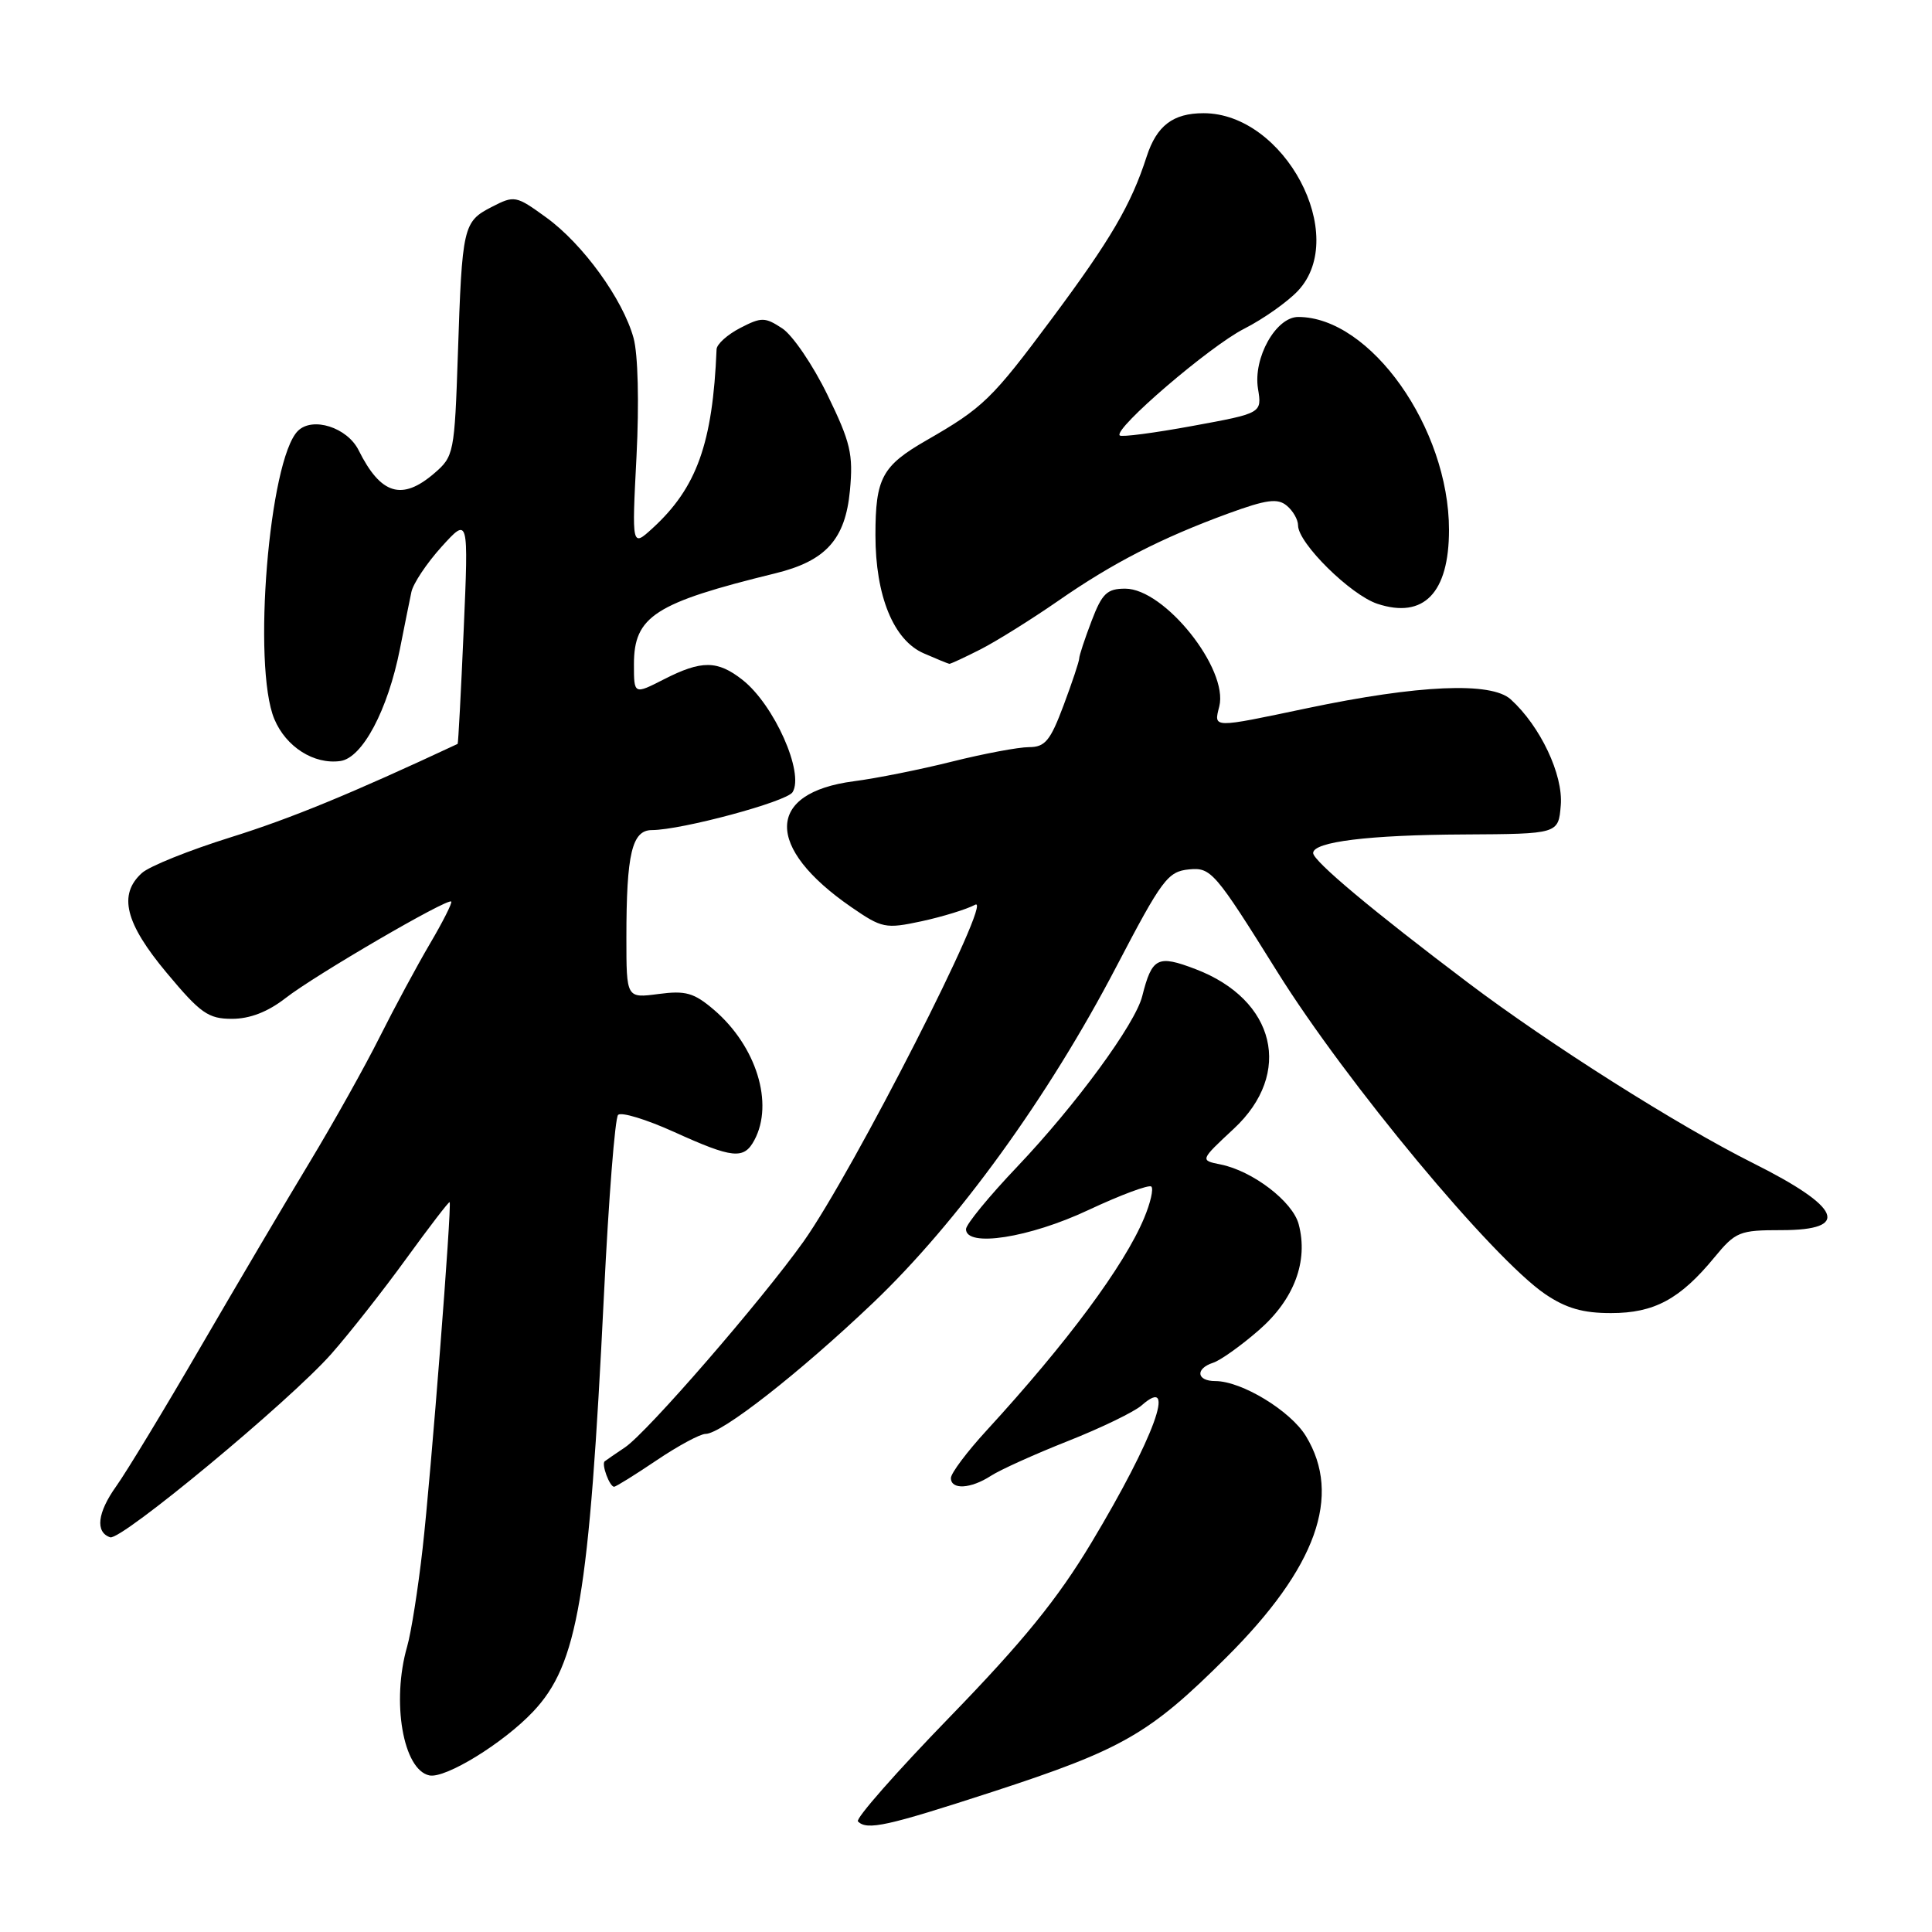 <?xml version="1.0" encoding="UTF-8" standalone="no"?>
<!DOCTYPE svg PUBLIC "-//W3C//DTD SVG 1.1//EN" "http://www.w3.org/Graphics/SVG/1.1/DTD/svg11.dtd" >
<svg xmlns="http://www.w3.org/2000/svg" xmlns:xlink="http://www.w3.org/1999/xlink" version="1.1" viewBox="0 0 256 256">
 <g >
 <path fill="currentColor"
d=" M 131.50 237.43 C 148.77 231.80 152.31 229.77 162.53 219.58 C 174.43 207.72 177.85 198.19 173.04 190.29 C 170.99 186.93 164.52 183.00 161.04 183.00 C 158.54 183.00 158.35 181.35 160.75 180.57 C 161.71 180.26 164.44 178.32 166.81 176.25 C 171.48 172.19 173.39 167.11 172.08 162.21 C 171.28 159.20 165.99 155.16 161.75 154.30 C 158.99 153.75 158.99 153.75 163.50 149.55 C 171.37 142.22 169.03 132.47 158.43 128.42 C 153.38 126.49 152.65 126.86 151.35 132.00 C 150.43 135.68 142.58 146.39 134.81 154.57 C 131.06 158.51 128.00 162.24 128.00 162.87 C 128.00 165.32 136.38 164.02 144.21 160.34 C 148.50 158.33 152.26 156.93 152.56 157.23 C 152.87 157.54 152.44 159.40 151.61 161.38 C 148.98 167.70 141.41 177.90 130.75 189.52 C 128.14 192.36 126.00 195.21 126.00 195.85 C 126.00 197.43 128.62 197.29 131.29 195.56 C 132.50 194.77 137.10 192.69 141.50 190.95 C 145.90 189.21 150.29 187.08 151.26 186.23 C 156.06 181.99 152.93 190.56 144.63 204.39 C 140.14 211.87 135.58 217.48 125.87 227.49 C 118.81 234.76 113.33 240.99 113.68 241.35 C 114.90 242.56 117.48 241.99 131.50 237.43 Z  M 70.63 226.81 C 76.57 220.53 78.06 211.71 80.03 171.50 C 80.65 158.85 81.49 148.15 81.90 147.73 C 82.31 147.31 85.63 148.32 89.30 149.98 C 97.10 153.52 98.57 153.67 99.96 151.07 C 102.57 146.20 100.22 138.63 94.62 133.82 C 91.96 131.55 90.87 131.23 87.25 131.71 C 83.00 132.27 83.00 132.27 83.00 124.26 C 83.00 113.11 83.74 110.00 86.38 109.99 C 90.31 109.98 104.24 106.23 105.02 104.97 C 106.60 102.41 102.58 93.39 98.39 90.09 C 95.07 87.48 92.97 87.46 87.96 90.02 C 84.00 92.04 84.00 92.04 84.00 88.02 C 84.00 81.66 86.77 79.88 102.73 75.97 C 109.43 74.33 112.01 71.47 112.62 65.00 C 113.07 60.17 112.71 58.63 109.64 52.32 C 107.72 48.37 105.02 44.41 103.65 43.51 C 101.36 42.01 100.90 42.00 98.08 43.46 C 96.38 44.34 94.98 45.60 94.95 46.28 C 94.44 58.74 92.33 64.63 86.46 70.00 C 83.72 72.50 83.72 72.50 84.34 60.47 C 84.70 53.39 84.54 46.94 83.95 44.79 C 82.53 39.64 77.23 32.32 72.37 28.81 C 68.36 25.90 68.16 25.87 65.14 27.43 C 61.37 29.37 61.23 30.00 60.67 46.96 C 60.23 60.04 60.14 60.48 57.55 62.71 C 53.26 66.40 50.45 65.54 47.52 59.66 C 46.01 56.63 41.41 55.17 39.47 57.10 C 35.65 60.92 33.41 88.26 36.35 95.28 C 37.89 98.97 41.61 101.33 45.10 100.84 C 48.02 100.43 51.38 94.11 52.99 86.00 C 53.59 82.97 54.27 79.58 54.51 78.45 C 54.74 77.33 56.54 74.63 58.51 72.45 C 62.09 68.50 62.09 68.50 61.44 83.50 C 61.08 91.75 60.72 98.53 60.64 98.57 C 46.48 105.19 38.55 108.45 30.55 110.95 C 25.08 112.66 19.79 114.78 18.80 115.68 C 15.64 118.54 16.58 122.32 22.09 128.91 C 26.57 134.28 27.60 135.00 30.74 135.00 C 33.11 135.00 35.49 134.08 37.84 132.25 C 41.72 129.22 59.31 118.97 59.79 119.46 C 59.95 119.62 58.69 122.13 56.98 125.03 C 55.27 127.94 52.27 133.50 50.31 137.41 C 48.36 141.31 44.18 148.78 41.03 154.00 C 37.87 159.22 31.37 170.25 26.57 178.50 C 21.78 186.75 16.75 195.05 15.39 196.95 C 12.90 200.44 12.60 203.03 14.60 203.70 C 16.04 204.18 38.35 185.68 43.91 179.39 C 46.28 176.70 50.75 171.03 53.82 166.79 C 56.90 162.55 59.49 159.17 59.58 159.29 C 59.89 159.69 57.10 195.51 56.00 205.17 C 55.40 210.50 54.48 216.34 53.95 218.17 C 51.85 225.48 53.41 234.51 56.89 235.25 C 59.01 235.70 66.69 230.98 70.63 226.81 Z  M 87.00 193.50 C 89.86 191.57 92.78 190.00 93.49 190.00 C 95.60 190.00 105.91 181.94 115.67 172.65 C 126.85 162.01 138.90 145.38 147.90 128.13 C 153.98 116.49 154.74 115.48 157.55 115.20 C 160.47 114.92 160.96 115.48 169.25 128.77 C 178.37 143.39 197.78 166.74 204.75 171.48 C 207.51 173.35 209.76 174.00 213.48 173.99 C 219.19 173.99 222.61 172.15 227.16 166.62 C 229.98 163.20 230.48 163.00 236.07 163.00 C 245.29 163.00 243.99 159.97 232.27 154.11 C 222.32 149.13 205.33 138.38 194.50 130.20 C 181.86 120.66 174.00 114.08 174.00 113.03 C 174.00 111.54 181.38 110.63 194.00 110.57 C 206.50 110.50 206.50 110.50 206.81 106.70 C 207.15 102.66 204.09 96.21 200.18 92.67 C 197.59 90.32 187.97 90.74 173.21 93.84 C 160.52 96.51 160.83 96.51 161.56 93.61 C 162.81 88.65 154.31 78.00 149.10 78.00 C 146.69 78.00 146.03 78.63 144.64 82.28 C 143.74 84.64 143.00 86.87 143.00 87.25 C 143.00 87.62 142.07 90.42 140.93 93.46 C 139.17 98.16 138.48 99.00 136.34 99.00 C 134.96 99.00 130.38 99.86 126.17 100.91 C 121.95 101.97 116.09 103.14 113.14 103.52 C 101.47 105.04 101.32 112.28 112.79 120.19 C 116.87 123.00 117.32 123.10 122.12 122.07 C 124.89 121.47 128.08 120.49 129.22 119.88 C 131.76 118.52 113.01 155.30 106.48 164.50 C 100.89 172.35 85.77 189.79 82.82 191.78 C 81.54 192.64 80.33 193.47 80.13 193.63 C 79.66 193.98 80.77 197.00 81.37 197.00 C 81.61 197.00 84.14 195.43 87.00 193.50 Z  M 129.97 86.02 C 132.11 84.92 136.70 82.05 140.18 79.64 C 147.43 74.60 153.85 71.30 162.75 68.04 C 167.82 66.19 169.29 65.99 170.50 67.00 C 171.33 67.68 172.00 68.86 172.00 69.62 C 172.00 71.96 178.95 78.83 182.52 80.01 C 188.65 82.03 192.00 78.57 192.00 70.22 C 192.00 56.72 181.58 42.00 172.02 42.00 C 169.07 42.00 166.03 47.42 166.69 51.50 C 167.22 54.75 167.22 54.75 158.01 56.44 C 152.95 57.37 148.61 57.94 148.37 57.70 C 147.51 56.85 160.28 45.89 164.84 43.57 C 167.40 42.27 170.62 39.99 172.00 38.52 C 178.82 31.21 170.20 15.00 159.48 15.00 C 155.43 15.00 153.27 16.65 151.94 20.74 C 149.88 27.13 147.17 31.75 139.38 42.22 C 131.44 52.89 130.27 54.03 122.77 58.34 C 116.87 61.73 116.00 63.35 116.00 70.91 C 116.00 78.97 118.40 84.83 122.40 86.57 C 124.11 87.32 125.63 87.94 125.79 87.96 C 125.95 87.98 127.83 87.11 129.97 86.02 Z "/>
</g>
</svg>